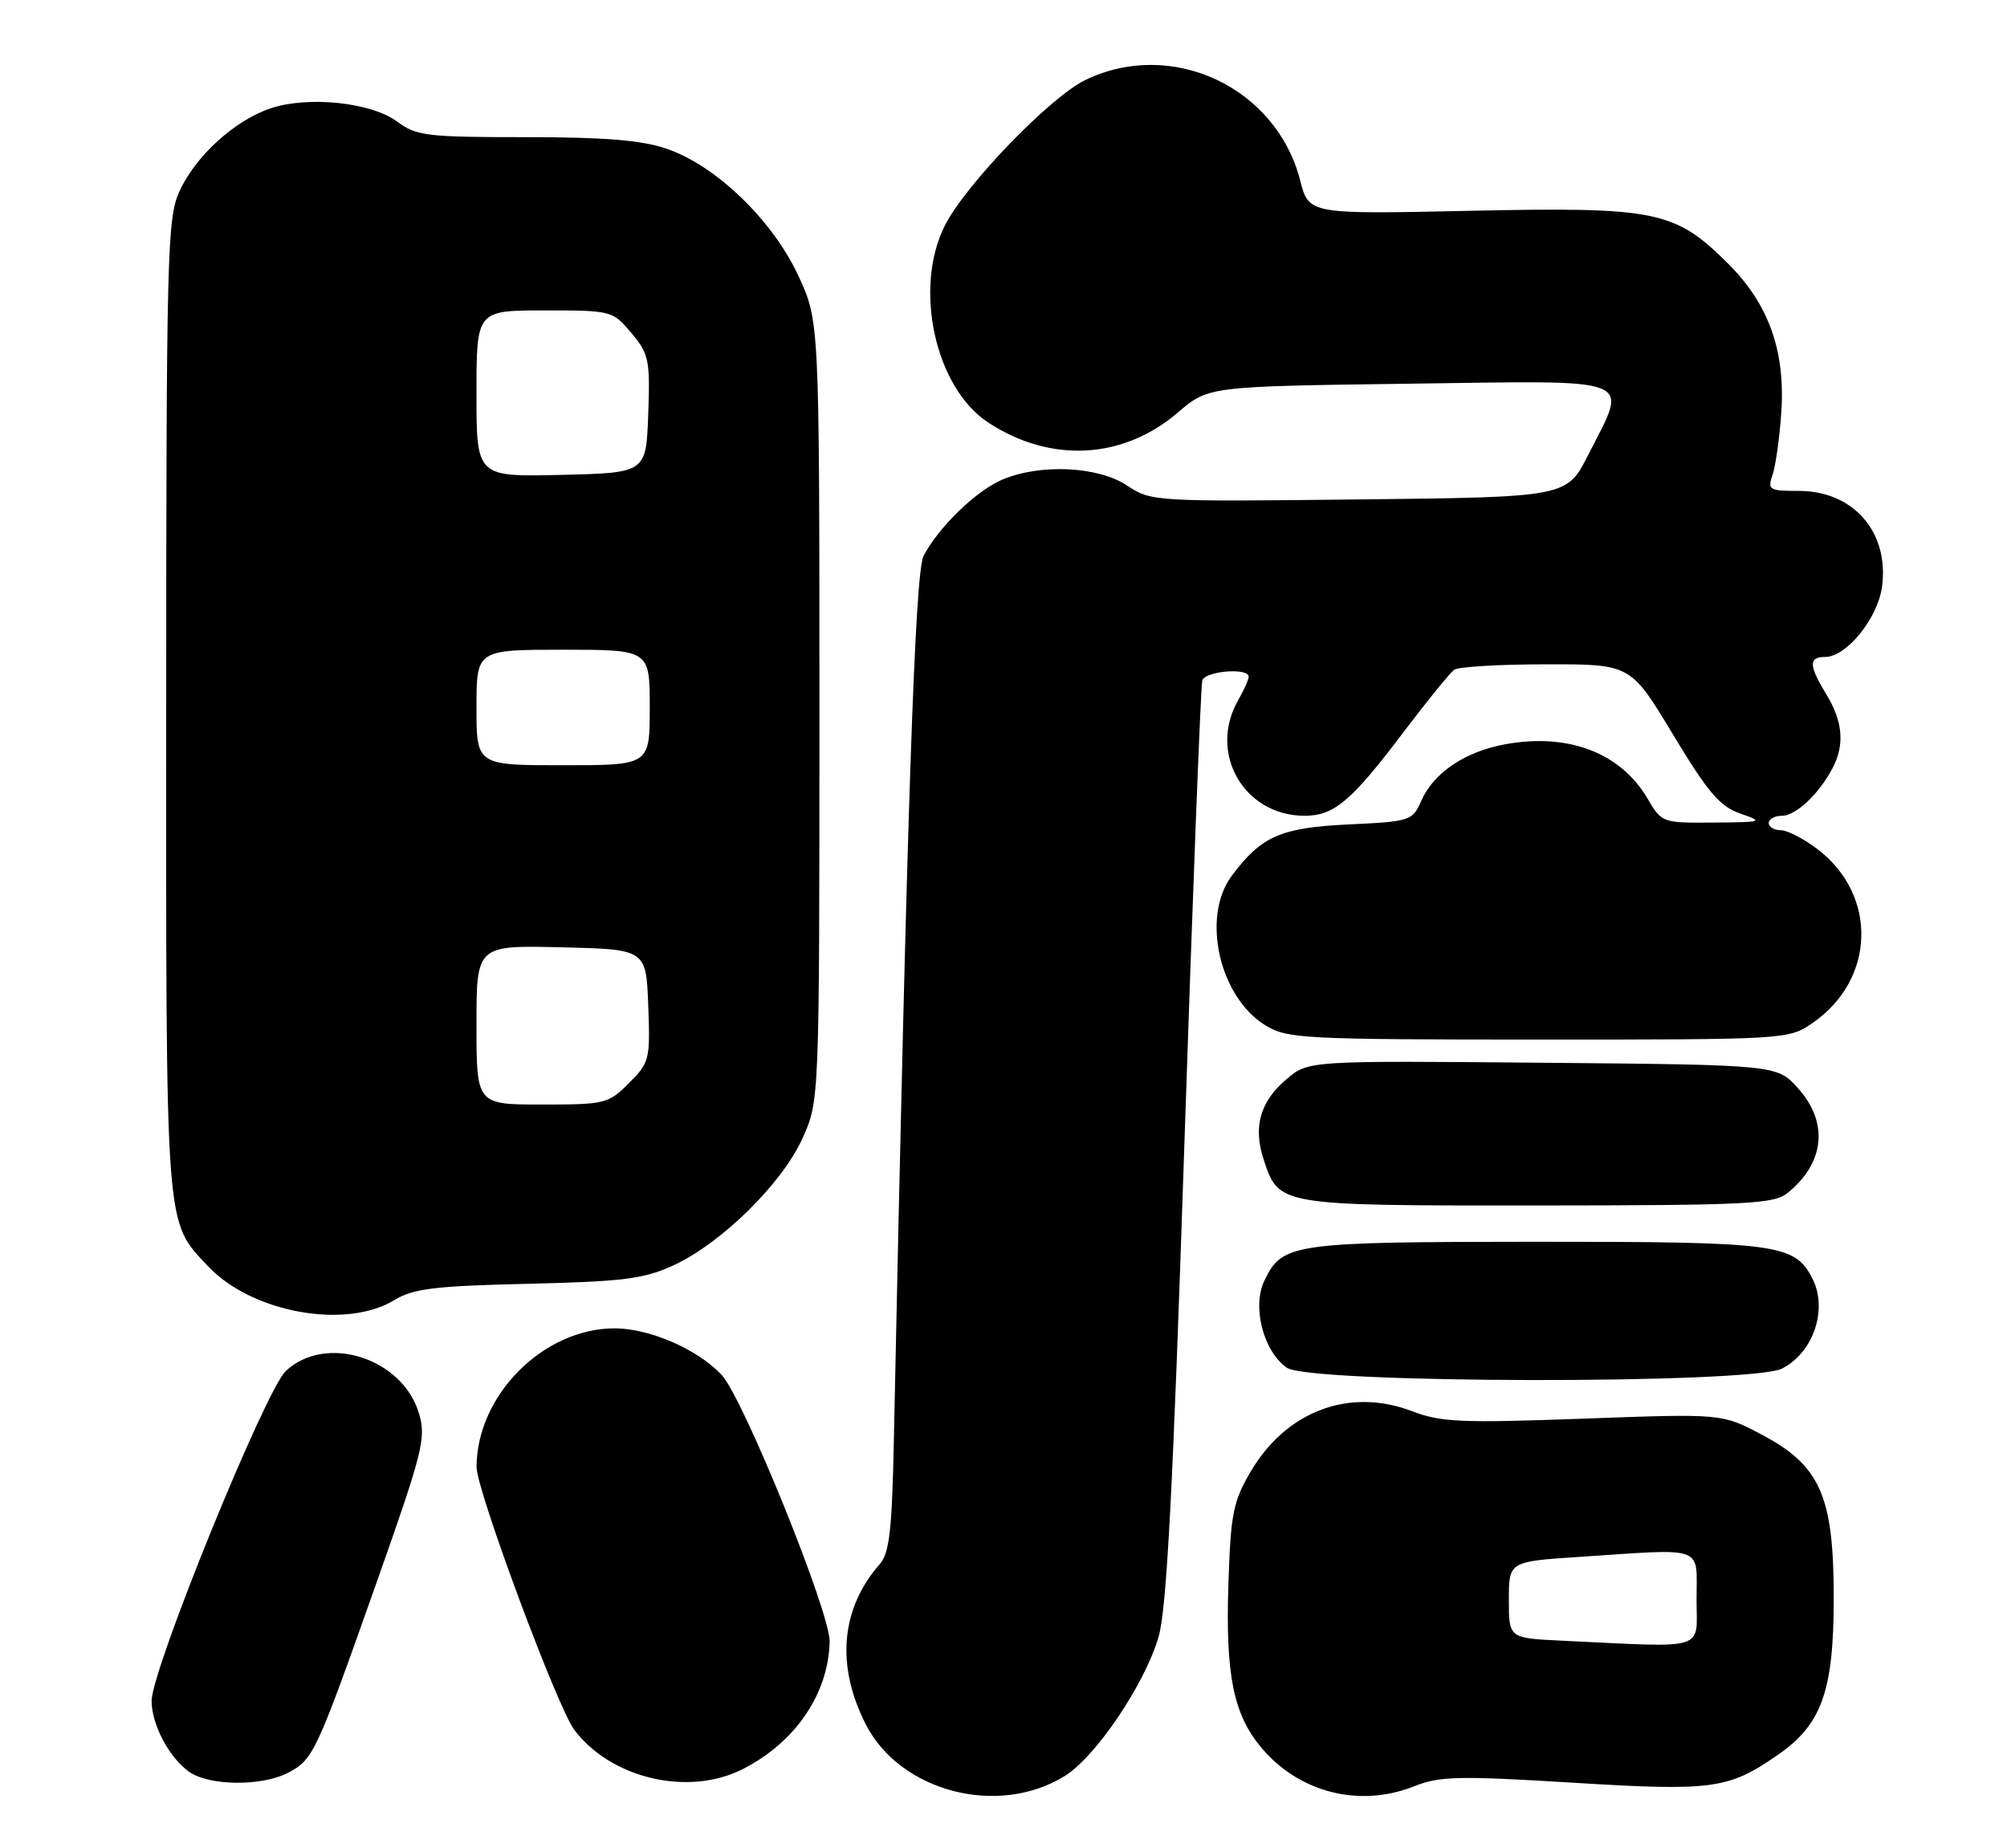 <?xml version="1.0" encoding="UTF-8" standalone="no"?>
<!DOCTYPE svg PUBLIC "-//W3C//DTD SVG 1.1//EN" "http://www.w3.org/Graphics/SVG/1.1/DTD/svg11.dtd" >
<svg xmlns="http://www.w3.org/2000/svg" xmlns:xlink="http://www.w3.org/1999/xlink" version="1.1" viewBox="0 0 278 256">
 <g >
 <path fill="currentColor"
d=" M 147.47 246.02 C 151.77 243.36 158.51 233.39 160.47 226.78 C 161.60 222.97 162.46 206.67 164.05 158.64 C 165.20 123.91 166.32 94.94 166.54 94.25 C 166.96 92.93 173.03 92.46 172.96 93.75 C 172.95 94.16 172.29 95.62 171.50 97.00 C 167.31 104.32 172.31 113.00 180.71 113.00 C 184.76 113.00 187.17 110.98 194.19 101.70 C 197.60 97.19 200.86 93.17 201.44 92.77 C 202.02 92.36 207.76 92.02 214.18 92.02 C 225.87 92.00 225.87 92.00 231.74 101.75 C 236.59 109.79 238.22 111.71 241.06 112.69 C 244.34 113.83 244.17 113.89 237.35 113.94 C 230.24 114.00 230.18 113.98 228.18 110.57 C 224.44 104.24 217.15 101.48 208.41 103.11 C 202.88 104.15 198.59 107.04 196.88 110.90 C 195.65 113.70 195.38 113.79 186.80 114.20 C 177.38 114.65 174.72 115.82 170.62 121.31 C 166.37 127.00 168.88 138.13 175.30 142.04 C 178.31 143.88 180.55 143.99 213.10 144.00 C 247.35 144.00 247.74 143.98 251.00 141.75 C 259.78 135.76 260.15 124.03 251.76 117.63 C 249.86 116.18 247.57 115.00 246.66 115.00 C 245.75 115.00 245.00 114.55 245.00 114.00 C 245.00 113.45 245.82 113.00 246.83 113.00 C 248.77 113.00 252.02 109.92 253.88 106.32 C 255.53 103.11 255.25 99.92 253.00 96.23 C 250.53 92.17 250.49 91.00 252.81 91.00 C 255.77 91.00 260.10 85.65 260.69 81.27 C 261.70 73.71 256.74 68.00 249.16 68.00 C 245.04 68.00 244.81 67.86 245.53 65.75 C 245.95 64.51 246.49 60.69 246.73 57.26 C 247.33 48.68 245.05 42.21 239.43 36.58 C 232.01 29.17 229.50 28.65 203.64 29.20 C 181.30 29.68 181.30 29.68 180.10 25.01 C 176.78 12.06 162.30 5.29 150.34 11.08 C 145.48 13.43 133.79 25.52 130.91 31.18 C 126.49 39.85 129.50 53.67 136.87 58.52 C 145.49 64.18 155.53 63.66 163.13 57.16 C 167.38 53.52 167.38 53.52 195.19 53.15 C 227.29 52.72 225.54 52.03 220.02 62.96 C 217.04 68.86 217.04 68.86 188.27 69.18 C 159.84 69.50 159.46 69.47 156.11 67.25 C 152.10 64.59 144.13 64.21 138.87 66.42 C 135.23 67.96 130.03 72.99 127.93 77.00 C 126.73 79.32 125.62 112.11 123.81 199.65 C 123.56 211.91 123.19 215.15 121.87 216.65 C 116.46 222.80 115.77 230.71 119.92 238.85 C 124.69 248.19 138.25 251.72 147.47 246.02 Z  M 195.92 247.42 C 199.39 246.03 202.06 245.97 217.75 246.93 C 237.23 248.13 239.40 247.84 246.25 243.09 C 252.35 238.87 254.00 234.24 254.00 221.34 C 254.00 207.19 252.14 202.99 243.93 198.67 C 238.50 195.81 238.50 195.81 219.31 196.51 C 202.40 197.13 199.59 197.01 195.57 195.47 C 186.93 192.17 178.17 195.45 173.24 203.84 C 170.80 208.01 170.47 209.66 170.15 219.52 C 169.75 232.06 170.85 237.48 174.73 242.10 C 179.98 248.34 188.36 250.44 195.92 247.42 Z  M 39.84 245.59 C 43.40 243.74 43.74 243.02 52.06 219.50 C 58.57 201.08 59.05 199.21 58.04 195.80 C 55.77 188.11 45.13 184.71 39.59 189.91 C 36.74 192.59 21.00 231.28 21.00 235.60 C 21.00 238.89 23.44 243.49 26.22 245.44 C 28.99 247.38 36.21 247.46 39.84 245.59 Z  M 102.91 245.04 C 110.17 241.34 114.75 234.62 114.92 227.40 C 115.02 223.43 102.95 193.64 99.95 190.44 C 96.61 186.89 89.97 184.00 85.14 184.00 C 75.27 184.00 66.04 193.26 66.01 203.20 C 66.00 206.39 77.19 236.49 79.55 239.62 C 84.66 246.39 95.39 248.88 102.91 245.04 Z  M 246.85 189.57 C 251.27 187.29 253.25 181.21 250.97 176.94 C 248.49 172.31 246.07 172.00 212.80 172.01 C 178.90 172.03 177.62 172.21 175.13 177.41 C 173.40 181.02 175.00 187.19 178.25 189.46 C 181.39 191.66 242.62 191.76 246.85 189.57 Z  M 54.62 180.09 C 57.25 178.49 60.18 178.13 73.12 177.83 C 86.32 177.52 89.17 177.16 93.25 175.29 C 99.89 172.24 108.31 163.97 111.15 157.70 C 113.50 152.50 113.50 152.50 113.50 98.50 C 113.50 44.50 113.50 44.50 110.59 38.21 C 107.05 30.54 99.17 22.93 92.36 20.61 C 88.86 19.41 83.81 19.00 72.78 19.00 C 59.11 19.00 57.68 18.83 54.99 16.83 C 51.40 14.18 42.74 13.27 37.53 14.99 C 32.56 16.63 27.09 21.60 24.86 26.49 C 23.16 30.24 23.04 34.87 23.02 97.78 C 23.00 171.28 22.83 169.00 28.80 175.38 C 34.84 181.82 47.88 184.20 54.62 180.09 Z  M 247.63 165.23 C 252.75 161.08 253.31 155.50 249.08 150.77 C 246.17 147.50 246.17 147.50 213.71 147.21 C 181.25 146.92 181.25 146.92 178.23 149.46 C 174.56 152.55 173.54 156.09 175.03 160.60 C 177.16 167.03 176.97 167.00 212.97 166.98 C 242.28 166.96 245.71 166.78 247.63 165.23 Z  M 216.25 227.26 C 209.00 226.91 209.00 226.91 209.00 221.61 C 209.00 216.30 209.00 216.30 218.75 215.66 C 236.39 214.49 235.00 213.99 235.00 221.50 C 235.00 228.78 236.78 228.23 216.25 227.26 Z  M 66.00 141.97 C 66.00 130.94 66.00 130.94 77.75 131.22 C 89.50 131.50 89.50 131.50 89.79 139.28 C 90.07 146.76 89.97 147.19 87.12 150.03 C 84.27 152.89 83.81 153.00 75.08 153.00 C 66.00 153.00 66.00 153.00 66.00 141.97 Z  M 66.00 98.00 C 66.00 90.00 66.00 90.00 78.00 90.00 C 90.00 90.00 90.00 90.00 90.00 98.00 C 90.00 106.00 90.00 106.00 78.00 106.00 C 66.00 106.00 66.00 106.00 66.00 98.00 Z  M 66.00 54.53 C 66.00 43.00 66.00 43.00 75.41 43.00 C 84.72 43.00 84.85 43.03 87.45 46.12 C 89.88 49.01 90.06 49.84 89.79 57.37 C 89.50 65.50 89.50 65.50 77.75 65.78 C 66.00 66.06 66.00 66.06 66.00 54.53 Z "/>
</g>
</svg>